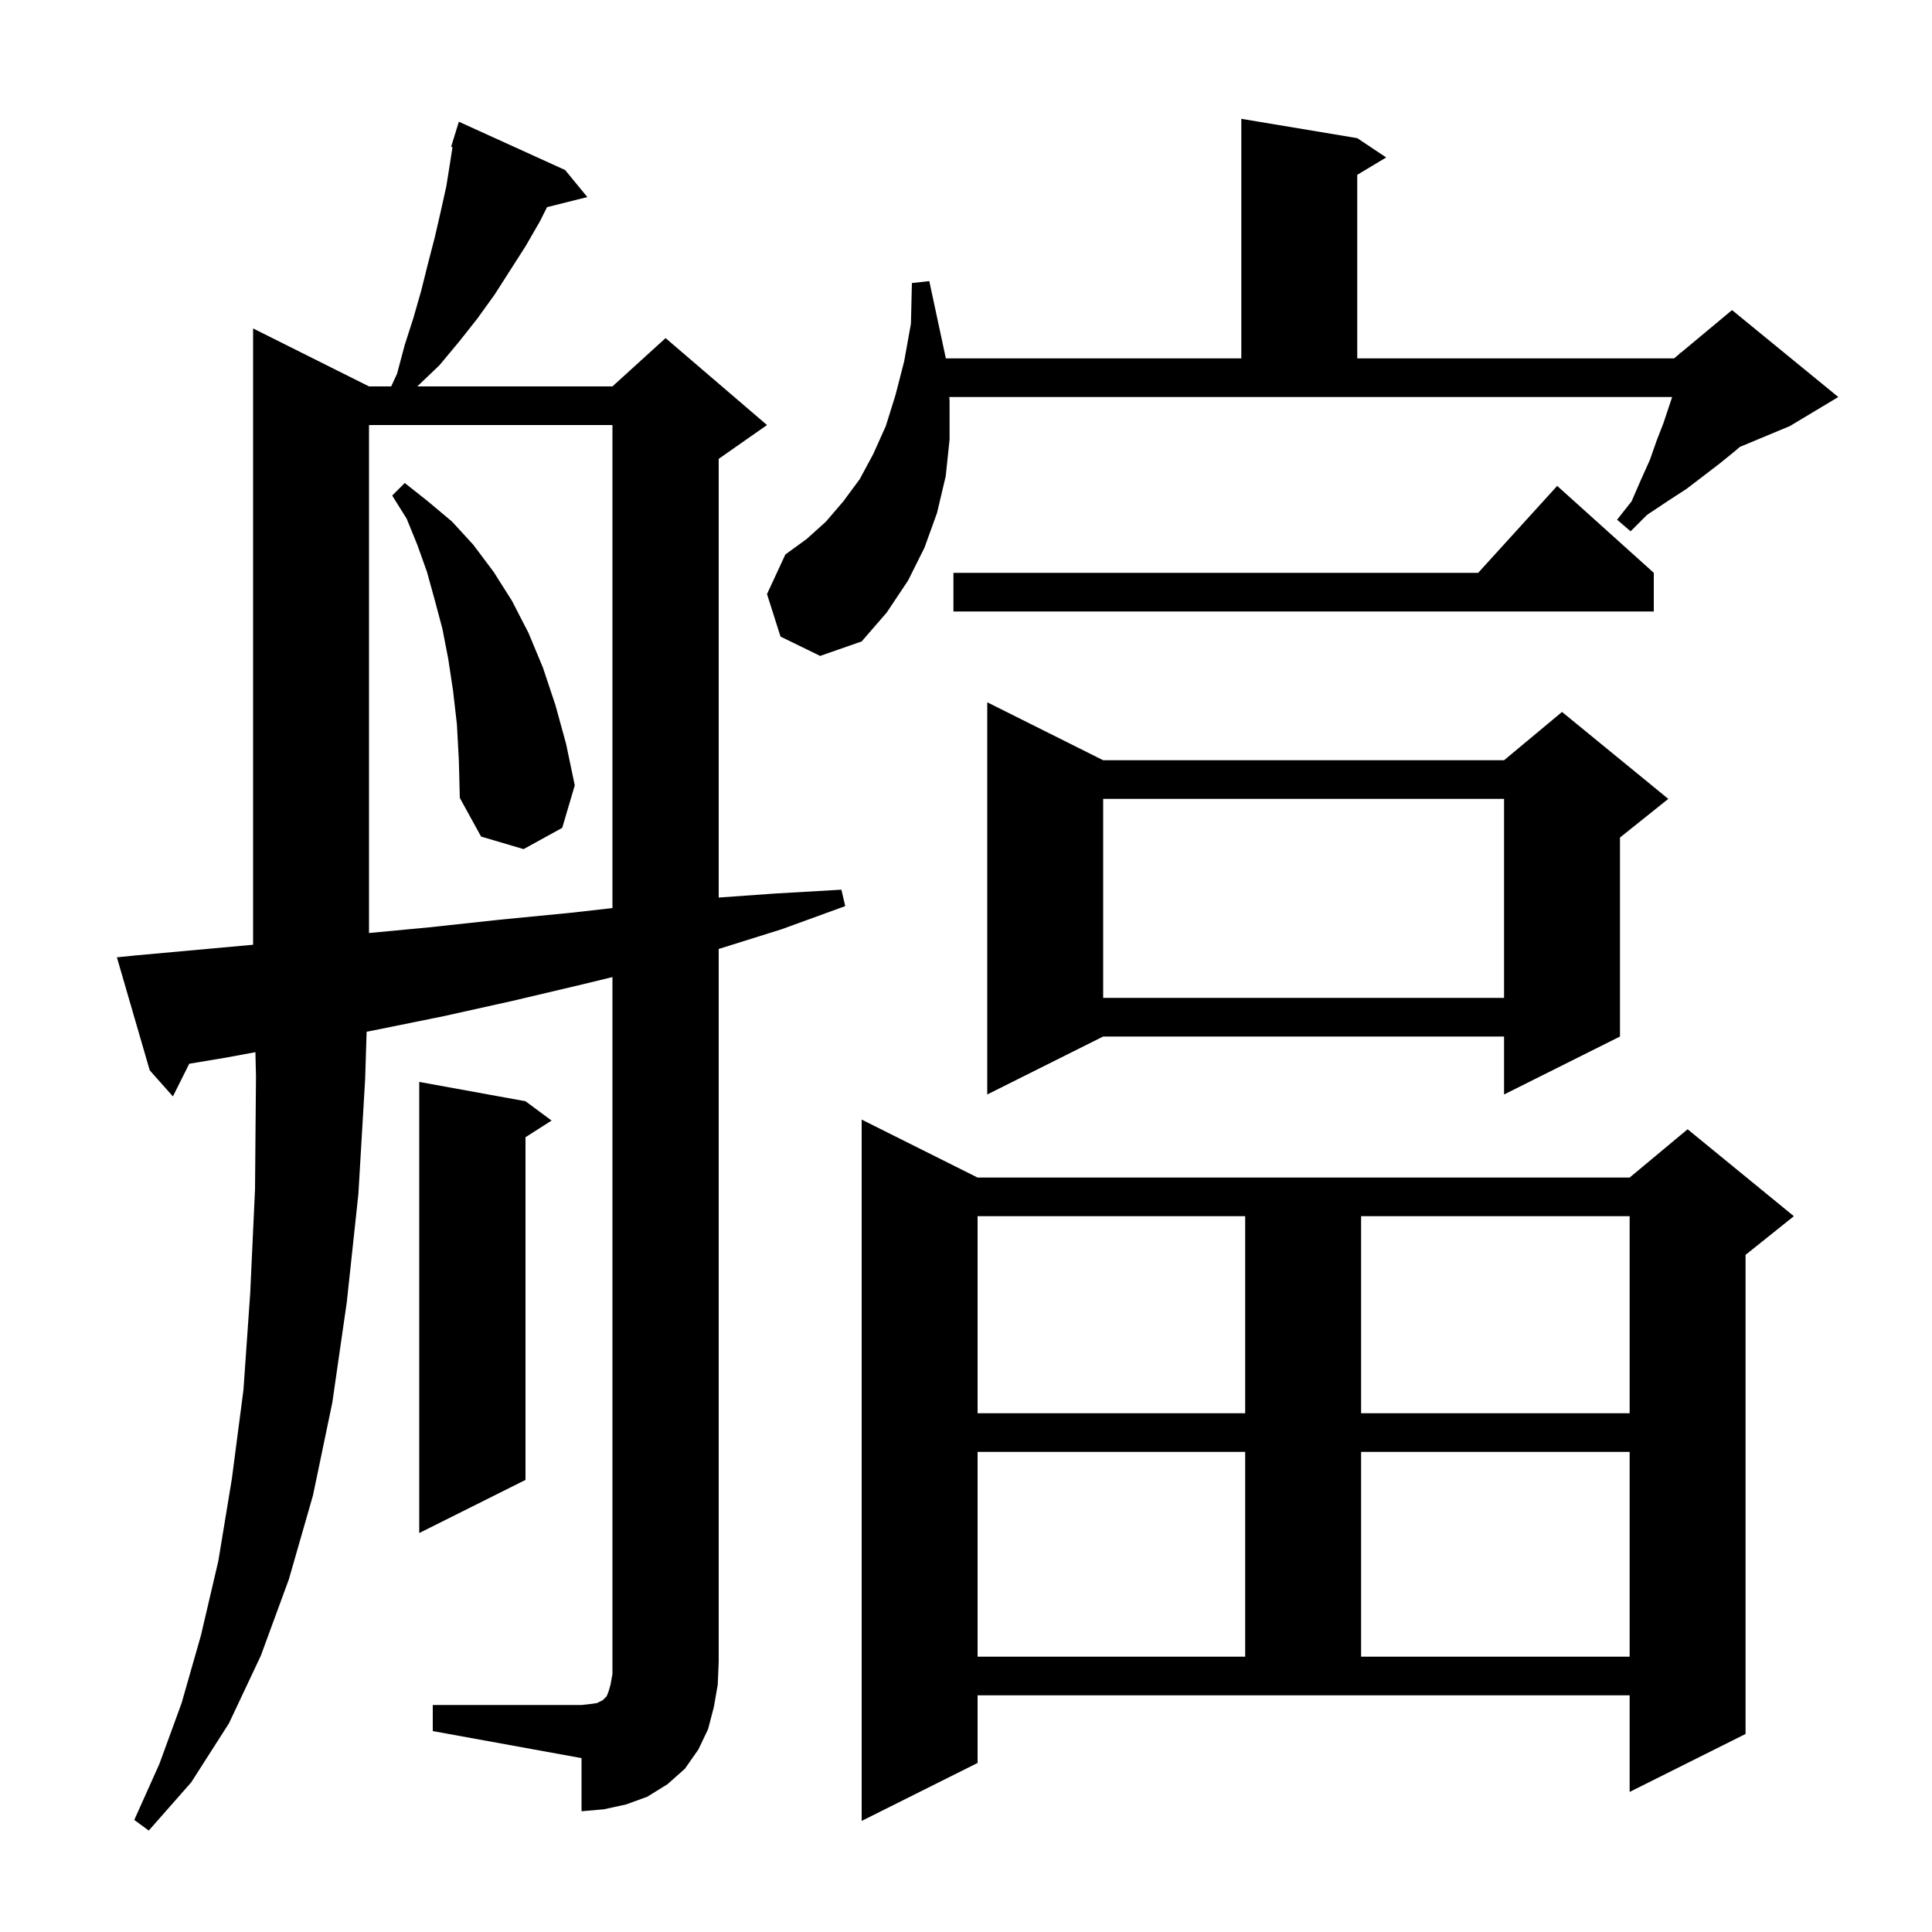 <svg xmlns="http://www.w3.org/2000/svg" xmlns:xlink="http://www.w3.org/1999/xlink" version="1.1" baseProfile="full" viewBox="0 0 200 200" width="200" height="200">
<g fill="black">
<path d="M 101.2 182.5 L 89.2 188.5 L 89.2 115.9 L 101.2 121.9 L 168.7 121.9 L 174.7 116.9 L 185.7 125.9 L 180.7 129.9 L 180.7 179.5 L 168.7 185.5 L 168.7 175.5 L 101.2 175.5 Z M 44.8 176.5 L 60.2 176.5 L 61.1 176.4 L 61.8 176.3 L 62.4 176.0 L 62.8 175.6 L 63.0 175.1 L 63.2 174.4 L 63.4 173.3 L 63.4 101.147 L 60.3 101.9 L 53.1 103.6 L 45.9 105.2 L 38.5 106.7 L 37.953 106.801 L 37.8 111.7 L 37.1 123.6 L 35.9 134.8 L 34.4 145.2 L 32.4 154.8 L 29.9 163.5 L 27.0 171.4 L 23.7 178.4 L 19.8 184.5 L 15.4 189.5 L 13.9 188.4 L 16.5 182.6 L 18.8 176.3 L 20.8 169.3 L 22.6 161.6 L 24.0 153.1 L 25.2 143.9 L 25.9 133.9 L 26.4 123.1 L 26.5 111.4 L 26.44 108.922 L 23.3 109.5 L 19.591 110.118 L 17.9 113.5 L 15.5 110.8 L 12.1 99.1 L 14.1 98.9 L 26.2 97.8 L 26.2 34.0 L 38.2 40.0 L 40.496 40.0 L 41.1 38.7 L 41.9 35.7 L 42.8 32.9 L 43.6 30.1 L 44.3 27.3 L 45.0 24.6 L 45.6 22.0 L 46.2 19.3 L 46.6 16.8 L 46.842 15.229 L 46.7 15.2 L 46.992 14.25 L 47.0 14.2 L 47.007 14.202 L 47.5 12.6 L 58.5 17.6 L 60.8 20.4 L 56.629 21.443 L 55.9 22.9 L 54.4 25.5 L 51.2 30.5 L 49.4 33.0 L 47.5 35.4 L 45.5 37.8 L 43.2 40.0 L 63.4 40.0 L 68.9 35.0 L 79.4 44.0 L 74.4 47.5 L 74.4 92.914 L 80.2 92.5 L 87.1 92.1 L 87.5 93.8 L 80.9 96.2 L 74.4 98.237 L 74.4 172.0 L 74.3 174.4 L 73.9 176.7 L 73.3 179.0 L 72.3 181.1 L 70.9 183.1 L 69.1 184.7 L 67.0 186.0 L 64.8 186.8 L 62.5 187.3 L 60.2 187.5 L 60.2 182.0 L 44.8 179.2 Z M 101.2 150.3 L 101.2 171.5 L 128.9 171.5 L 128.9 150.3 Z M 140.9 150.3 L 140.9 171.5 L 168.7 171.5 L 168.7 150.3 Z M 54.4 114.0 L 57.1 116.0 L 54.4 117.723 L 54.4 153.2 L 43.4 158.7 L 43.4 112.0 Z M 101.2 125.9 L 101.2 146.3 L 128.9 146.3 L 128.9 125.9 Z M 140.9 125.9 L 140.9 146.3 L 168.7 146.3 L 168.7 125.9 Z M 114.2 78.7 L 155.7 78.7 L 161.7 73.7 L 172.7 82.7 L 167.7 86.7 L 167.7 107.3 L 155.7 113.3 L 155.7 107.3 L 114.2 107.3 L 102.2 113.3 L 102.2 72.7 Z M 114.2 82.7 L 114.2 103.3 L 155.7 103.3 L 155.7 82.7 Z M 38.2 44.0 L 38.2 96.586 L 44.4 96.0 L 51.8 95.2 L 59.0 94.5 L 63.4 94.004 L 63.4 44.0 Z M 47.3 75.0 L 46.9 71.5 L 46.4 68.2 L 45.8 65.1 L 45.0 62.1 L 44.2 59.2 L 43.2 56.4 L 42.1 53.7 L 40.6 51.3 L 41.9 50.0 L 44.3 51.9 L 46.8 54.0 L 49.0 56.4 L 51.1 59.2 L 53.0 62.2 L 54.7 65.5 L 56.2 69.1 L 57.5 73.0 L 58.6 77.0 L 59.5 81.3 L 58.2 85.7 L 54.2 87.9 L 49.8 86.6 L 47.6 82.6 L 47.5 78.7 Z M 80.8 65.9 L 79.4 61.5 L 81.3 57.4 L 83.5 55.8 L 85.5 54.0 L 87.3 51.9 L 89.0 49.6 L 90.4 47.0 L 91.7 44.1 L 92.7 40.9 L 93.6 37.4 L 94.3 33.5 L 94.4 29.3 L 96.2 29.1 L 97.914 37.1 L 128.5 37.1 L 128.5 12.3 L 140.5 14.3 L 143.5 16.3 L 140.5 18.1 L 140.5 37.1 L 173.3 37.1 L 173.891 36.607 L 173.9 36.5 L 173.976 36.537 L 179.3 32.1 L 190.3 41.1 L 185.3 44.1 L 180.111 46.262 L 179.6 46.7 L 178.0 48.0 L 174.6 50.6 L 172.6 51.9 L 170.5 53.3 L 168.8 55.0 L 167.4 53.8 L 168.9 51.9 L 169.9 49.6 L 170.8 47.6 L 171.5 45.6 L 172.2 43.8 L 173.1 41.1 L 98.27 41.1 L 98.3 41.5 L 98.3 45.5 L 97.9 49.3 L 97.0 53.1 L 95.7 56.7 L 94.0 60.1 L 91.8 63.4 L 89.2 66.4 L 84.9 67.9 Z M 171.2 59.3 L 171.2 63.3 L 98.7 63.3 L 98.7 59.3 L 153.018 59.3 L 161.2 50.3 Z " />
</g>
</svg>
